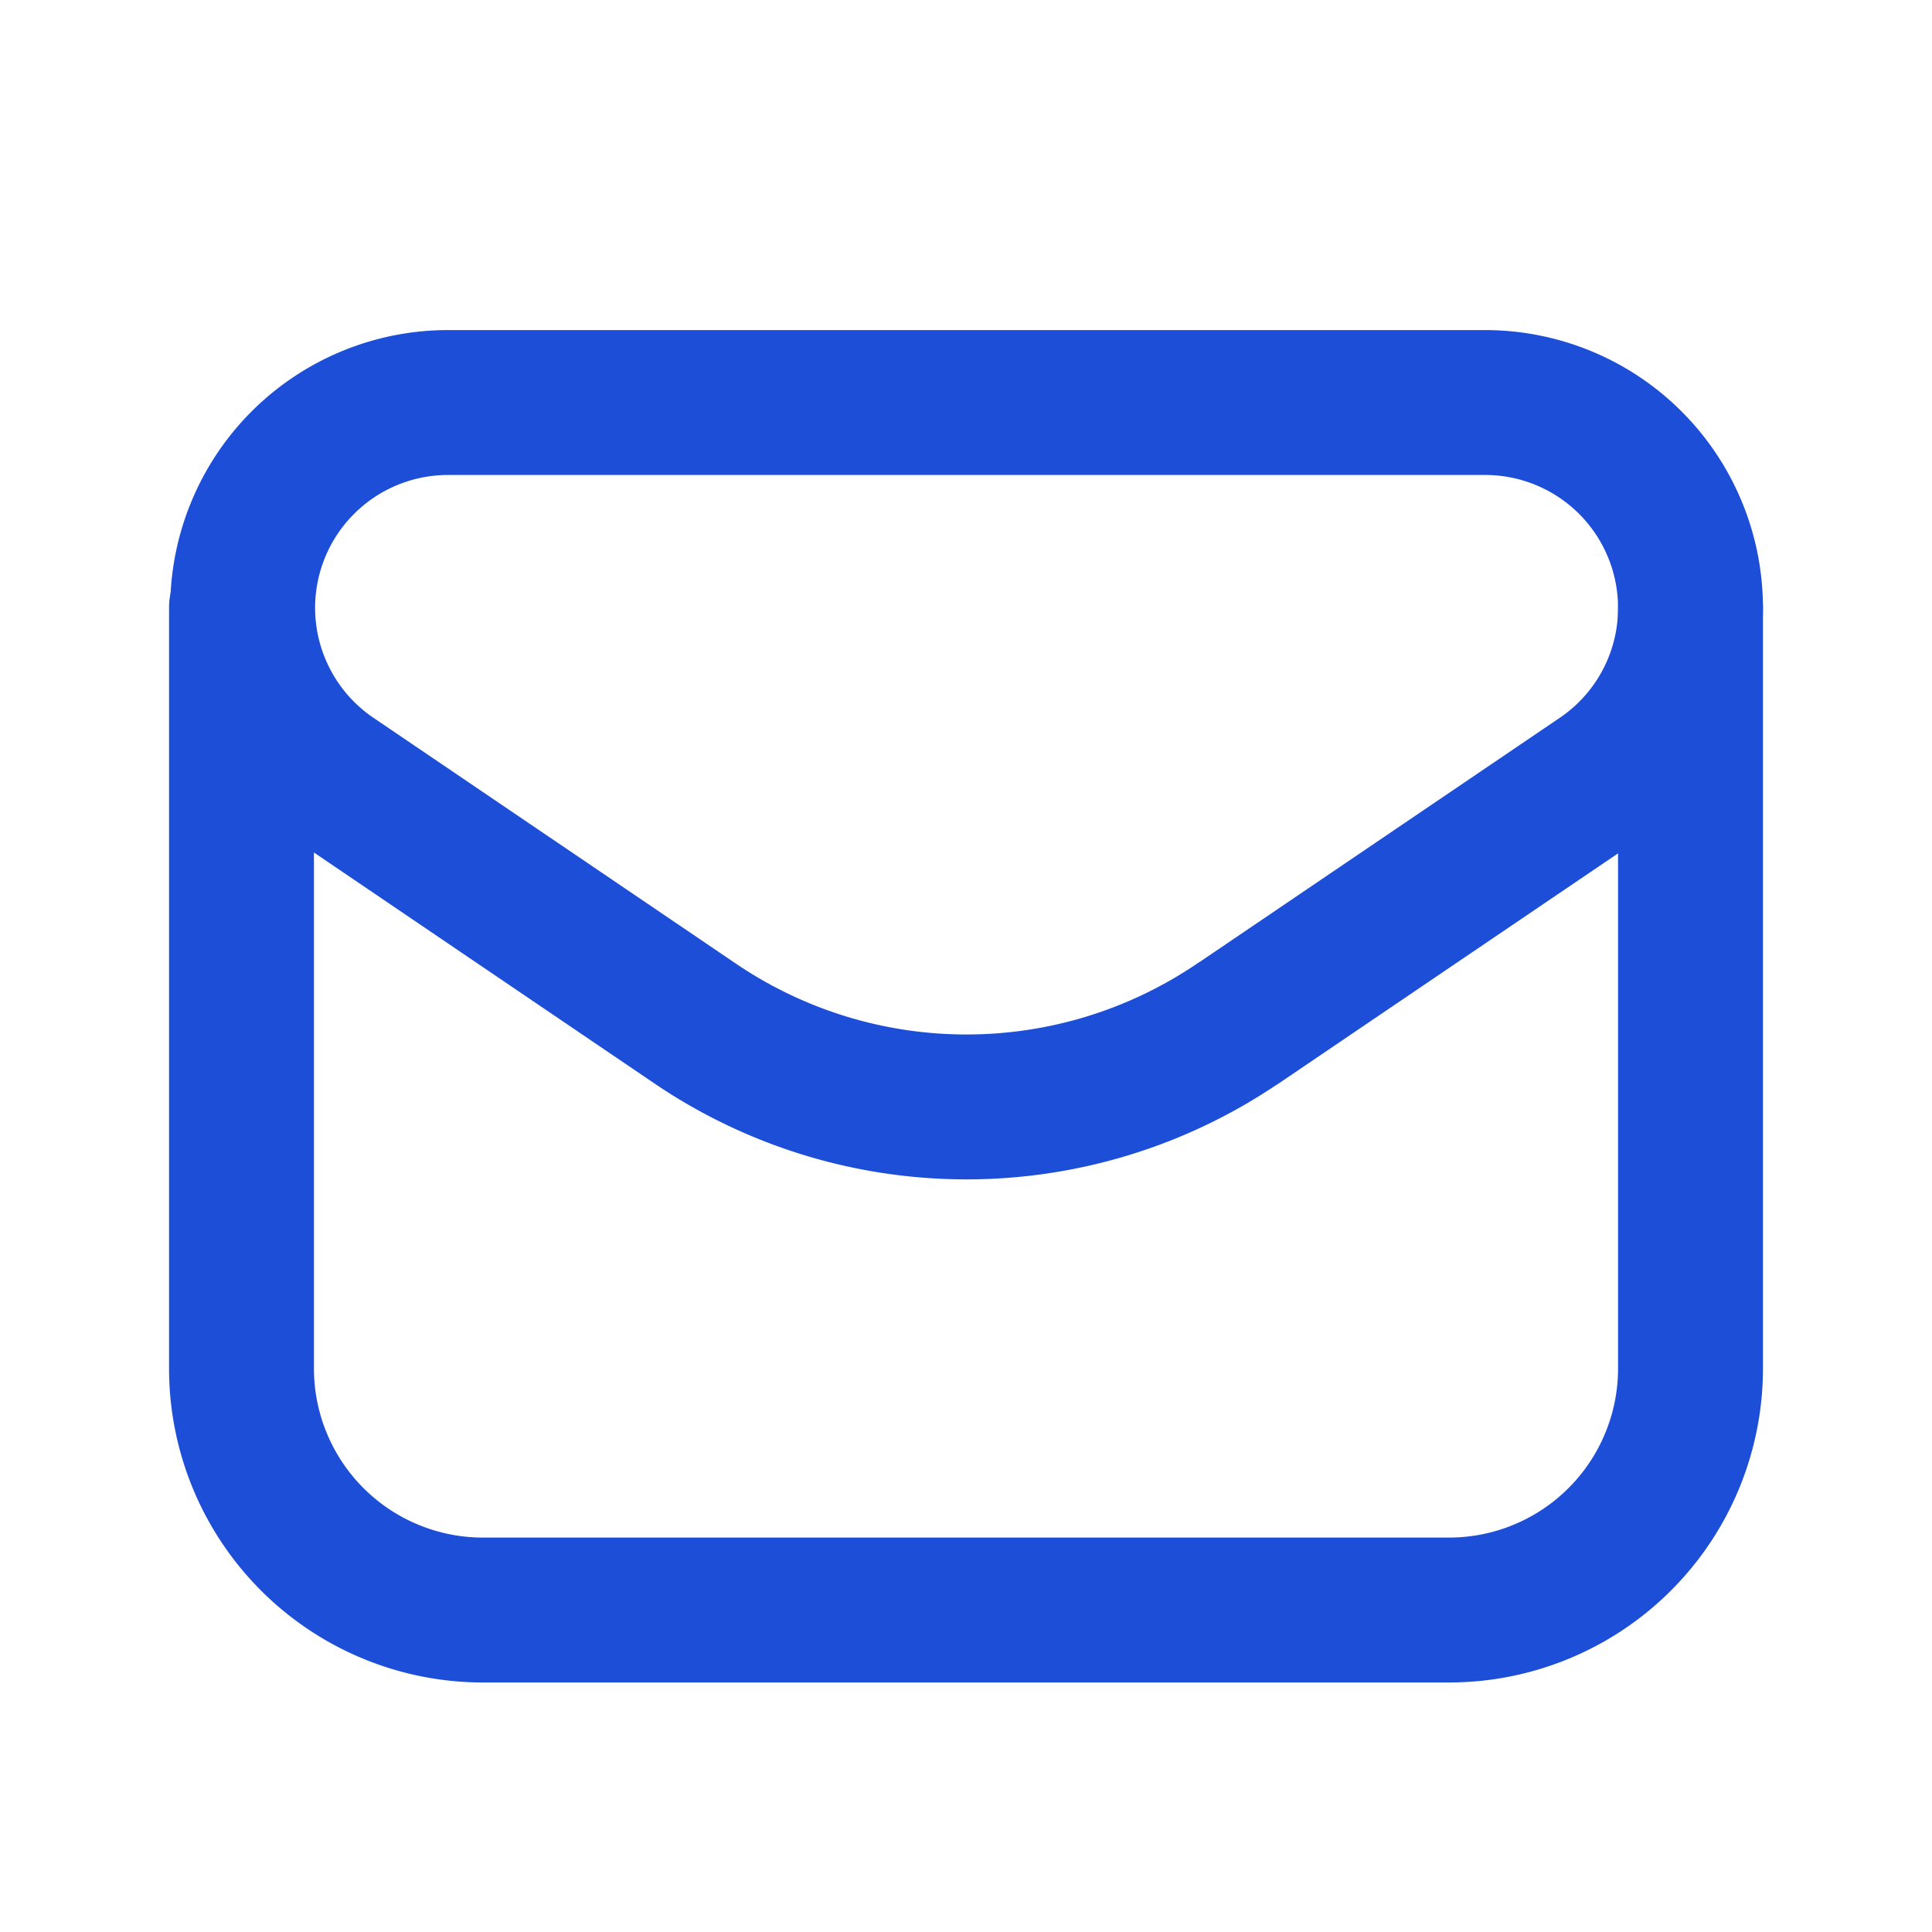 <svg width="20" height="20" fill="none" xmlns="http://www.w3.org/2000/svg"><path clip-rule="evenodd" d="M12.812 10.598l3.755-2.546a2.123 2.123 0 00.933-1.759v0a2.126 2.126 0 00-2.126-2.126H4.638a2.126 2.126 0 00-2.126 2.125v0c0 .705.35 1.365.934 1.76L7.2 10.598a5 5 0 005.61 0v0z" stroke="#1D4ED8" stroke-width="1.5" stroke-linecap="round" stroke-linejoin="round"/><path d="M2.5 6.292v7.875a2.5 2.5 0 002.5 2.5h10a2.5 2.5 0 002.5-2.5V6.293" stroke="#1D4ED8" stroke-width="1.5" stroke-linecap="round" stroke-linejoin="round"/></svg>